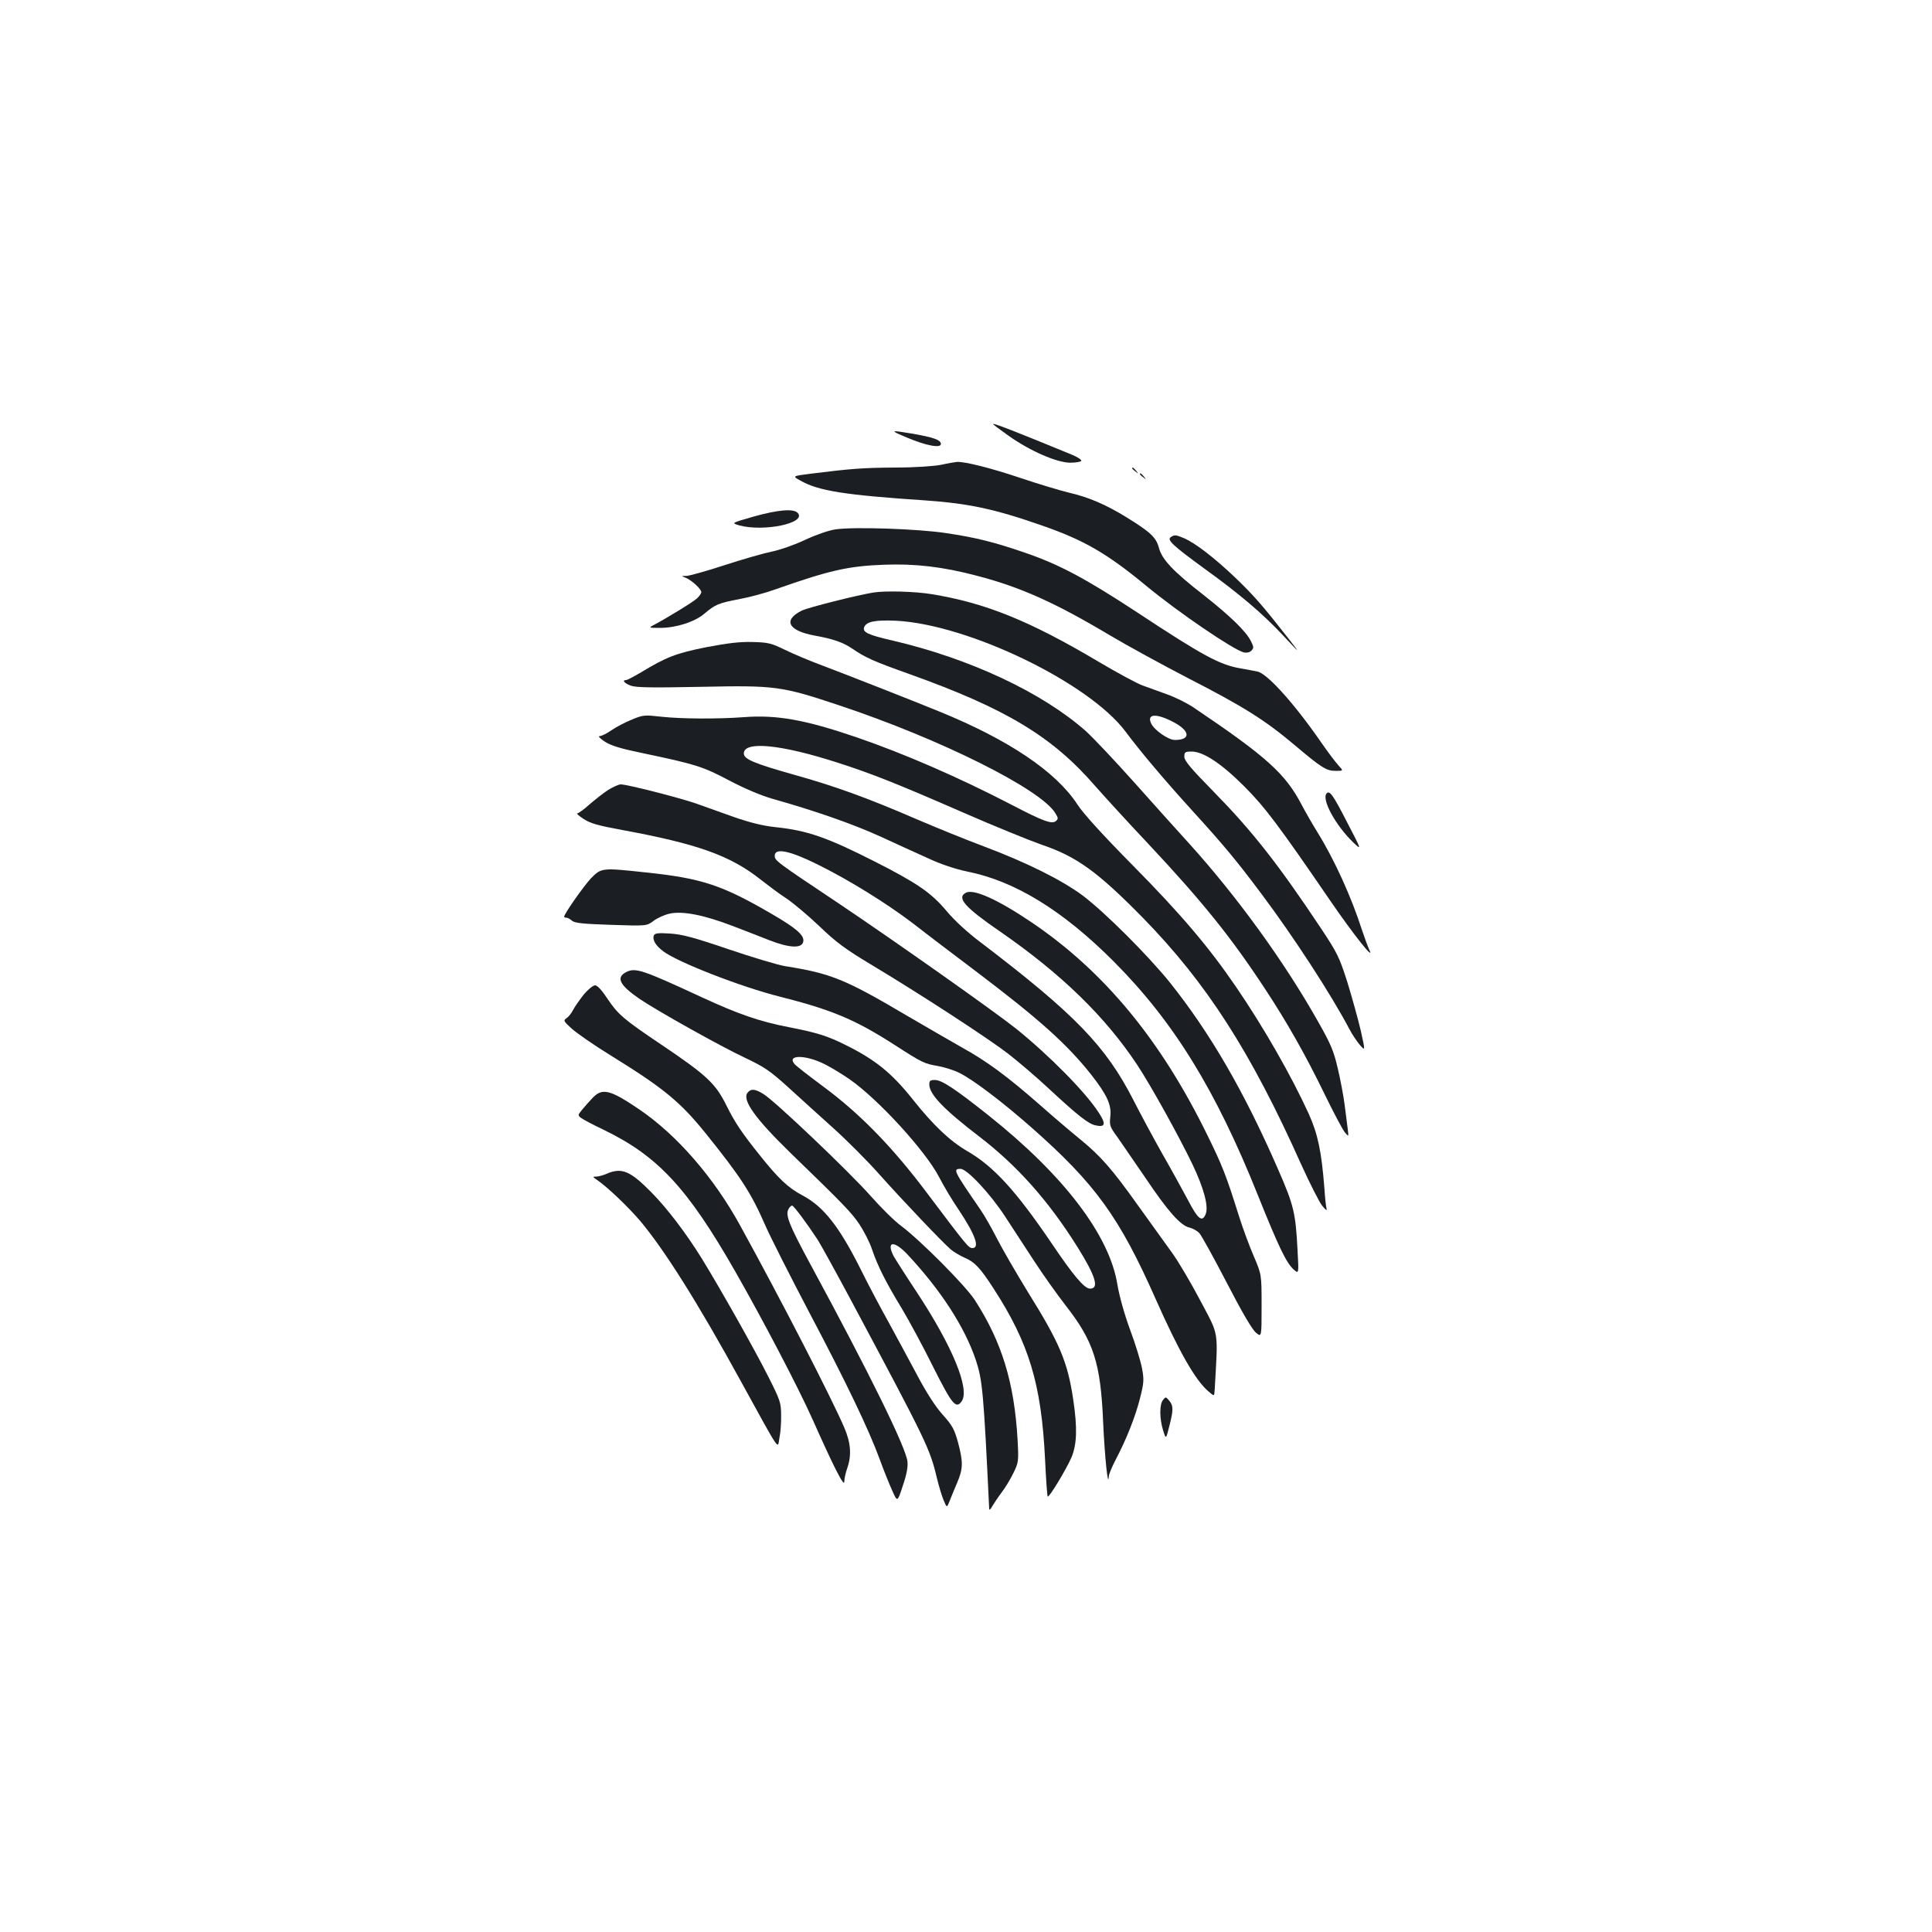 <?xml version="1.0" standalone="no"?>
<!DOCTYPE svg PUBLIC "-//W3C//DTD SVG 20010904//EN"
 "http://www.w3.org/TR/2001/REC-SVG-20010904/DTD/svg10.dtd">
<svg version="1.0" xmlns="http://www.w3.org/2000/svg"
 width="1000pt" height="1000pt" viewBox="0 0 1000 1000"
 preserveAspectRatio="xMidYMid meet">
<g transform="translate(0,1000) scale(0.1,-0.1)"
fill="#1b1f23" stroke="none">
<path d="M5140 7805 c0 -2 36 -29 81 -61 112 -79 248 -138 318 -139 30 0 56 5
58 10 1 6 -21 20 -50 32 -302 124 -407 165 -407 158z"/>
<path d="M4697 7734 c98 -41 173 -55 173 -32 0 21 -38 34 -145 53 -121 20
-123 19 -28 -21z"/>
<path d="M4870 7594 c-37 -7 -137 -14 -235 -14 -168 -1 -231 -6 -432 -31 -103
-13 -103 -13 -61 -36 94 -54 229 -75 646 -103 227 -16 359 -44 608 -131 215
-75 333 -143 534 -309 172 -142 452 -332 508 -347 15 -3 30 0 39 9 13 14 13
19 -2 49 -26 52 -108 131 -245 239 -158 123 -216 184 -232 246 -14 53 -45 81
-168 157 -107 66 -197 104 -297 127 -49 12 -162 46 -251 76 -151 51 -290 86
-330 83 -10 -1 -46 -7 -82 -15z"/>
<path d="M5860 7576 c0 -2 8 -10 18 -17 15 -13 16 -12 3 4 -13 16 -21 21 -21
13z"/>
<path d="M5900 7546 c0 -2 8 -10 18 -17 15 -13 16 -12 3 4 -13 16 -21 21 -21
13z"/>
<path d="M3900 7326 c-115 -33 -115 -33 -75 -45 127 -35 349 11 305 63 -20 25
-102 18 -230 -18z"/>
<path d="M4325 7260 c-35 -5 -99 -27 -155 -53 -52 -25 -131 -53 -175 -62 -44
-9 -155 -41 -247 -71 -91 -30 -179 -54 -195 -55 -28 0 -28 0 -3 -10 30 -12 80
-58 80 -74 0 -6 -10 -21 -22 -32 -20 -19 -161 -105 -228 -140 -23 -12 -20 -13
36 -13 82 0 180 31 229 73 57 48 72 55 182 76 54 10 139 33 188 51 278 98 375
120 560 127 161 6 303 -10 481 -57 224 -58 405 -139 688 -308 89 -53 274 -154
411 -225 279 -143 392 -214 543 -341 142 -120 167 -136 215 -136 41 0 41 0 15
28 -14 15 -54 68 -88 117 -141 204 -280 358 -331 369 -13 3 -52 10 -86 16
-110 19 -194 64 -538 291 -268 176 -402 247 -579 308 -160 55 -255 79 -411
102 -147 22 -477 33 -570 19z"/>
<path d="M6060 7220 c-22 -14 12 -45 171 -161 182 -131 306 -236 412 -350 88
-94 88 -94 30 -19 -142 181 -180 224 -277 318 -109 104 -210 182 -269 207 -42
17 -47 18 -67 5z"/>
<path d="M4520 6933 c-81 -13 -341 -78 -371 -94 -98 -49 -69 -104 69 -129 95
-17 145 -35 193 -67 68 -47 111 -66 299 -133 497 -178 737 -322 960 -580 46
-52 167 -185 271 -295 286 -305 435 -491 611 -760 113 -172 204 -333 305 -540
45 -93 92 -181 103 -195 21 -25 21 -25 16 15 -3 22 -10 78 -16 125 -6 47 -22
133 -36 191 -21 91 -37 127 -101 240 -175 311 -421 650 -669 924 -55 60 -181
201 -282 314 -101 113 -215 234 -253 268 -227 200 -601 375 -1001 468 -126 29
-155 43 -145 69 12 29 57 38 167 33 374 -20 997 -321 1186 -574 76 -102 198
-247 349 -413 163 -179 228 -258 353 -425 168 -224 363 -524 456 -701 14 -27
39 -64 54 -82 29 -33 29 -33 5 75 -14 59 -45 171 -69 249 -42 131 -51 150
-140 284 -222 333 -355 501 -551 701 -120 122 -153 162 -153 182 0 24 4 27 38
27 60 0 153 -61 272 -180 107 -107 179 -203 444 -590 124 -181 236 -321 203
-255 -8 17 -24 62 -37 100 -55 172 -145 369 -229 504 -26 42 -64 108 -84 146
-84 161 -183 250 -565 507 -31 20 -89 49 -131 64 -42 15 -99 36 -127 46 -28
10 -130 65 -228 123 -357 212 -587 305 -866 350 -87 14 -239 18 -300 8z m1545
-666 c95 -47 103 -97 16 -97 -34 0 -107 51 -123 86 -22 48 23 53 107 11z"/>
<path d="M3655 6650 c-155 -31 -207 -51 -337 -130 -37 -22 -72 -40 -77 -40
-23 0 -9 -17 24 -29 28 -10 109 -11 363 -6 385 8 416 4 713 -95 527 -175 1049
-436 1122 -560 15 -24 15 -29 2 -40 -21 -17 -65 -1 -230 85 -272 141 -554 264
-805 350 -264 90 -411 116 -580 103 -134 -10 -322 -9 -424 2 -89 10 -97 10
-154 -14 -33 -13 -81 -38 -106 -55 -24 -17 -52 -31 -62 -31 -10 0 1 -12 27
-29 33 -21 82 -36 199 -60 271 -57 307 -68 445 -141 82 -43 165 -78 225 -95
220 -62 414 -130 555 -194 83 -38 196 -90 252 -115 65 -30 137 -54 199 -67
247 -49 496 -202 759 -466 310 -311 528 -665 746 -1210 106 -264 146 -348 184
-383 28 -25 28 -25 21 100 -10 192 -19 231 -100 416 -174 400 -351 706 -561
969 -113 140 -334 361 -450 449 -109 81 -289 171 -515 256 -91 34 -246 97
-346 140 -252 109 -419 170 -634 230 -209 59 -260 81 -260 110 0 66 191 47
481 -46 178 -57 307 -108 662 -263 153 -67 333 -140 398 -163 183 -62 290
-140 525 -379 329 -337 557 -691 818 -1274 45 -99 94 -196 109 -215 19 -24 27
-29 23 -15 -3 11 -8 58 -11 105 -15 192 -34 280 -81 385 -91 199 -234 449
-377 658 -140 205 -284 375 -533 627 -156 158 -258 270 -288 317 -111 170
-357 335 -716 481 -152 62 -478 190 -616 242 -56 21 -137 55 -180 76 -72 35
-87 39 -169 41 -66 2 -129 -6 -240 -27z"/>
<path d="M3149 5912 c-25 -16 -68 -50 -97 -75 -29 -26 -58 -47 -64 -47 -6 0 8
-13 33 -29 35 -23 75 -34 194 -56 398 -73 567 -134 725 -260 36 -28 94 -72
130 -95 36 -24 113 -89 171 -144 85 -82 135 -119 265 -197 257 -154 607 -382
712 -463 53 -41 149 -123 212 -182 150 -139 203 -181 241 -189 50 -11 55 7 16
66 -68 106 -257 297 -427 434 -113 90 -624 451 -925 653 -321 214 -325 218
-325 243 0 42 78 26 221 -45 166 -82 359 -202 498 -308 69 -54 213 -163 319
-243 332 -251 473 -378 599 -536 83 -106 107 -158 100 -219 -5 -44 -3 -52 37
-106 23 -33 89 -129 147 -214 115 -171 180 -244 226 -254 17 -4 40 -17 51 -29
11 -12 75 -128 142 -257 79 -153 132 -243 151 -258 29 -24 29 -24 29 139 0
162 0 162 -41 258 -23 53 -57 146 -76 206 -65 207 -85 260 -164 420 -240 491
-533 846 -908 1100 -176 119 -302 176 -342 154 -49 -26 -4 -76 178 -201 315
-218 542 -438 708 -688 71 -107 214 -365 287 -516 59 -124 84 -217 69 -257
-18 -46 -40 -29 -93 73 -28 52 -87 160 -133 240 -45 80 -112 204 -148 275
-143 280 -302 445 -792 818 -67 50 -136 114 -176 162 -79 94 -150 143 -368
254 -250 127 -353 163 -520 180 -63 7 -128 23 -209 51 -64 23 -155 55 -202 72
-88 30 -353 98 -387 98 -11 0 -39 -13 -64 -28z"/>
<path d="M6867 5894 c-29 -29 45 -165 136 -253 46 -44 46 -44 -31 104 -73 142
-89 164 -105 149z"/>
<path d="M3058 5453 c-38 -41 -138 -183 -138 -198 0 -3 5 -5 12 -5 6 0 19 -7
28 -15 14 -13 56 -17 202 -22 185 -6 185 -6 220 20 19 15 57 32 84 38 66 15
178 -7 324 -63 58 -22 145 -56 193 -75 106 -41 170 -43 175 -5 5 31 -37 68
-161 140 -259 151 -365 186 -651 216 -232 25 -233 25 -288 -31z"/>
<path d="M3384 5157 c-8 -21 10 -52 49 -81 74 -56 404 -185 605 -235 268 -68
387 -118 587 -246 152 -98 158 -100 231 -113 34 -6 84 -22 111 -36 71 -35 227
-154 373 -283 328 -289 454 -463 640 -883 122 -275 207 -424 274 -481 31 -27
31 -27 33 5 18 317 24 278 -73 462 -49 93 -115 205 -147 249 -32 44 -112 155
-177 246 -136 191 -194 256 -299 342 -42 34 -134 112 -204 174 -172 151 -277
229 -411 303 -61 35 -190 109 -287 166 -315 186 -390 216 -624 253 -38 6 -171
46 -295 88 -182 62 -240 77 -302 81 -64 4 -79 2 -84 -11z"/>
<path d="M3240 4968 c-53 -28 -32 -68 70 -138 91 -62 422 -247 546 -305 101
-48 129 -67 223 -152 59 -54 164 -149 234 -212 69 -62 177 -170 239 -240 124
-139 328 -353 369 -388 15 -13 46 -31 70 -42 54 -23 82 -52 154 -164 181 -280
245 -491 264 -877 5 -105 11 -193 14 -196 7 -7 98 144 124 205 27 68 30 149 8
297 -29 196 -71 294 -235 557 -60 98 -132 222 -159 275 -27 53 -66 122 -87
152 -139 202 -143 210 -102 210 33 0 153 -128 230 -246 36 -55 103 -158 150
-230 47 -72 120 -175 163 -230 146 -187 182 -297 195 -609 8 -175 25 -340 29
-278 0 12 17 52 37 90 55 105 101 221 125 317 20 79 21 95 10 154 -7 36 -34
126 -62 200 -30 82 -55 173 -65 231 -40 255 -275 565 -664 875 -176 140 -245
186 -281 186 -24 0 -29 -4 -29 -23 0 -51 75 -129 255 -267 199 -152 361 -334
511 -573 95 -152 115 -217 66 -217 -29 0 -86 67 -199 235 -185 272 -299 397
-435 476 -91 53 -176 133 -284 269 -109 137 -195 206 -349 282 -94 47 -147 63
-295 92 -149 29 -256 66 -445 153 -313 145 -346 156 -395 131z m1030 -477 c36
-18 94 -54 130 -79 149 -105 391 -370 461 -505 23 -45 69 -122 102 -170 85
-128 110 -197 70 -197 -20 1 -27 9 -231 280 -182 243 -350 415 -542 557 -74
55 -141 107 -148 116 -41 49 60 48 158 -2z"/>
<path d="M3022 4853 c-21 -27 -47 -63 -56 -81 -9 -18 -25 -37 -35 -43 -16 -11
-13 -16 28 -53 25 -23 116 -86 202 -139 275 -170 359 -239 493 -405 180 -224
233 -305 306 -472 27 -62 129 -263 226 -448 193 -365 311 -611 368 -767 20
-55 49 -127 64 -160 27 -61 27 -61 55 25 20 58 27 98 24 125 -8 73 -193 450
-505 1026 -106 196 -128 250 -111 280 5 11 14 19 19 19 8 0 78 -94 133 -178
15 -24 95 -168 176 -320 386 -723 404 -759 440 -911 10 -42 26 -94 35 -116 17
-40 17 -40 31 -5 7 19 25 62 39 95 31 73 32 106 5 208 -19 69 -29 88 -80 145
-37 41 -84 114 -130 201 -40 75 -107 199 -149 276 -43 77 -106 196 -140 265
-115 231 -196 334 -307 393 -72 38 -123 85 -220 207 -94 117 -129 170 -172
256 -57 116 -102 158 -341 319 -192 129 -222 155 -276 236 -29 44 -52 69 -64
69 -10 0 -36 -21 -58 -47z"/>
<path d="M3870 4345 c-31 -37 37 -133 223 -314 277 -268 315 -308 356 -369 23
-35 53 -93 65 -130 29 -85 71 -169 155 -307 36 -60 109 -195 161 -300 98 -195
118 -219 147 -179 45 62 -46 284 -232 566 -57 86 -111 171 -120 187 -39 77 2
82 71 9 174 -186 297 -376 355 -548 34 -103 40 -162 69 -770 0 -8 8 -2 16 14
9 15 31 48 49 72 18 23 45 68 60 99 27 55 28 60 22 173 -17 295 -81 506 -222
724 -49 75 -281 308 -381 383 -33 24 -103 93 -156 153 -110 125 -499 495 -556
529 -43 27 -65 29 -82 8z"/>
<path d="M3067 4317 c-18 -19 -42 -46 -55 -62 -21 -26 -22 -28 -5 -41 10 -8
65 -37 122 -64 277 -135 430 -300 676 -730 146 -256 324 -596 400 -765 112
-252 165 -355 165 -324 0 15 7 46 15 69 24 68 19 132 -16 213 -71 163 -321
649 -537 1042 -136 249 -328 470 -522 602 -153 104 -193 113 -243 60z"/>
<path d="M3141 3925 c-18 -8 -43 -15 -55 -15 -20 0 -19 -1 5 -18 52 -35 161
-139 223 -212 125 -149 298 -423 521 -830 209 -380 189 -350 199 -294 6 27 10
80 9 118 0 65 -4 77 -67 202 -70 139 -247 453 -343 609 -81 131 -180 261 -261
343 -110 112 -154 130 -231 97z"/>
<path d="M6020 2754 c-19 -22 -19 -95 0 -157 15 -48 15 -48 32 20 22 86 22
106 0 133 -17 21 -19 21 -32 4z"/>
</g>
</svg>
